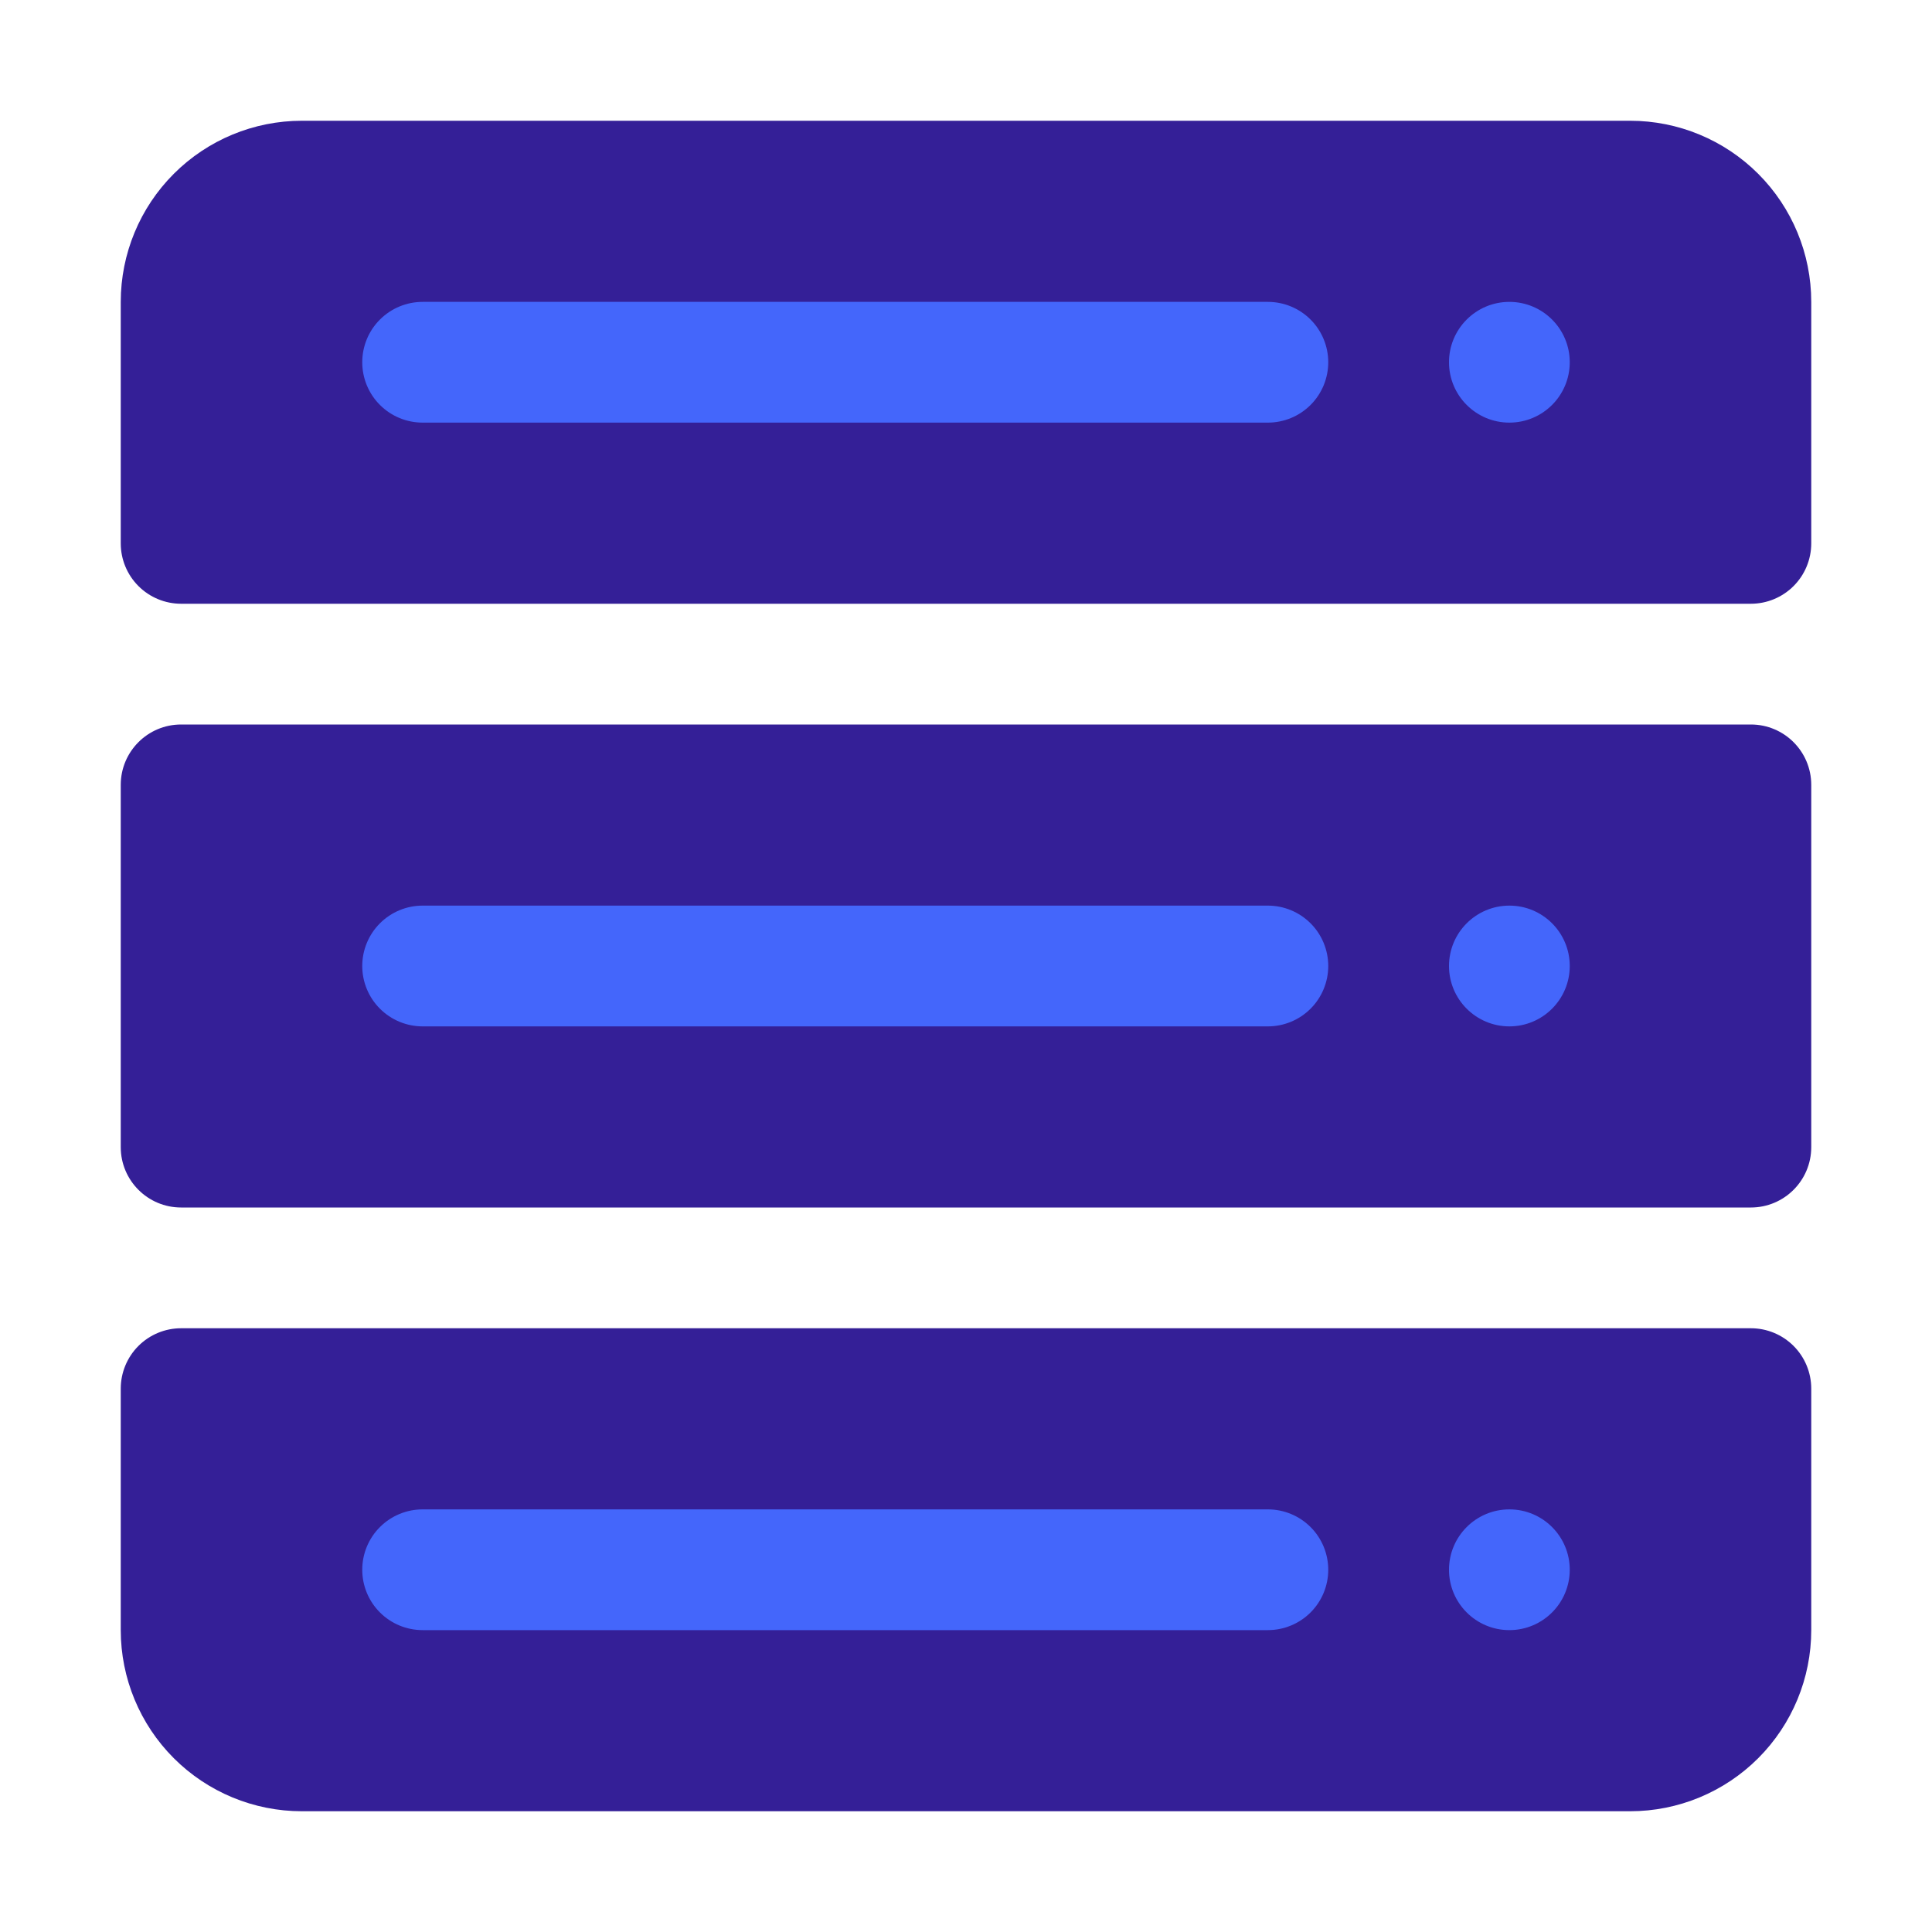 <svg width="206" height="206" viewBox="0 0 206 206" fill="none" xmlns="http://www.w3.org/2000/svg">
<path d="M173.812 12.875H32.188C27.066 12.875 22.153 14.91 18.532 18.532C14.91 22.153 12.875 27.066 12.875 32.188V57.938C12.875 59.645 13.553 61.282 14.761 62.489C15.968 63.697 17.605 64.375 19.312 64.375H186.688C188.395 64.375 190.032 63.697 191.24 62.489C192.447 61.282 193.125 59.645 193.125 57.938V32.188C193.125 27.066 191.09 22.153 187.469 18.532C183.847 14.91 178.934 12.875 173.812 12.875Z" fill="#341F97"/>
<path d="M186.688 77.25H19.312C15.757 77.25 12.875 80.132 12.875 83.688V122.312C12.875 125.868 15.757 128.75 19.312 128.75H186.688C190.243 128.75 193.125 125.868 193.125 122.312V83.688C193.125 80.132 190.243 77.25 186.688 77.25Z" fill="#341F97"/>
<path d="M186.688 141.625H19.312C17.605 141.625 15.968 142.303 14.761 143.51C13.553 144.718 12.875 146.355 12.875 148.062V173.812C12.875 178.934 14.91 183.847 18.532 187.469C22.153 191.09 27.066 193.125 32.188 193.125H173.812C178.934 193.125 183.847 191.09 187.469 187.469C191.09 183.847 193.125 178.934 193.125 173.812V148.062C193.125 146.355 192.447 144.718 191.24 143.51C190.032 142.303 188.395 141.625 186.688 141.625Z" fill="#341F97"/>
<path d="M135.188 109.438H45.062C43.355 109.438 41.718 108.759 40.511 107.552C39.303 106.345 38.625 104.707 38.625 103C38.625 101.293 39.303 99.655 40.511 98.448C41.718 97.241 43.355 96.562 45.062 96.562H135.188C136.895 96.562 138.532 97.241 139.74 98.448C140.947 99.655 141.625 101.293 141.625 103C141.625 104.707 140.947 106.345 139.74 107.552C138.532 108.759 136.895 109.438 135.188 109.438Z" fill="#4466FB"/>
<path d="M135.188 45.062H45.062C43.355 45.062 41.718 44.384 40.511 43.177C39.303 41.97 38.625 40.332 38.625 38.625C38.625 36.918 39.303 35.28 40.511 34.073C41.718 32.866 43.355 32.188 45.062 32.188H135.188C136.895 32.188 138.532 32.866 139.74 34.073C140.947 35.28 141.625 36.918 141.625 38.625C141.625 40.332 140.947 41.97 139.74 43.177C138.532 44.384 136.895 45.062 135.188 45.062Z" fill="#4466FB"/>
<path d="M135.188 173.812H45.062C43.355 173.812 41.718 173.134 40.511 171.927C39.303 170.72 38.625 169.082 38.625 167.375C38.625 165.668 39.303 164.03 40.511 162.823C41.718 161.616 43.355 160.938 45.062 160.938H135.188C136.895 160.938 138.532 161.616 139.74 162.823C140.947 164.03 141.625 165.668 141.625 167.375C141.625 169.082 140.947 170.72 139.74 171.927C138.532 173.134 136.895 173.812 135.188 173.812Z" fill="#4466FB"/>
<path d="M160.938 45.062C164.493 45.062 167.375 42.18 167.375 38.625C167.375 35.07 164.493 32.188 160.938 32.188C157.382 32.188 154.5 35.07 154.5 38.625C154.5 42.18 157.382 45.062 160.938 45.062Z" fill="#4466FB"/>
<path d="M160.938 109.438C164.493 109.438 167.375 106.555 167.375 103C167.375 99.445 164.493 96.562 160.938 96.562C157.382 96.562 154.5 99.445 154.5 103C154.5 106.555 157.382 109.438 160.938 109.438Z" fill="#4466FB"/>
<path d="M160.938 173.812C164.493 173.812 167.375 170.93 167.375 167.375C167.375 163.82 164.493 160.938 160.938 160.938C157.382 160.938 154.5 163.82 154.5 167.375C154.5 170.93 157.382 173.812 160.938 173.812Z" fill="#4466FB"/>
</svg>
